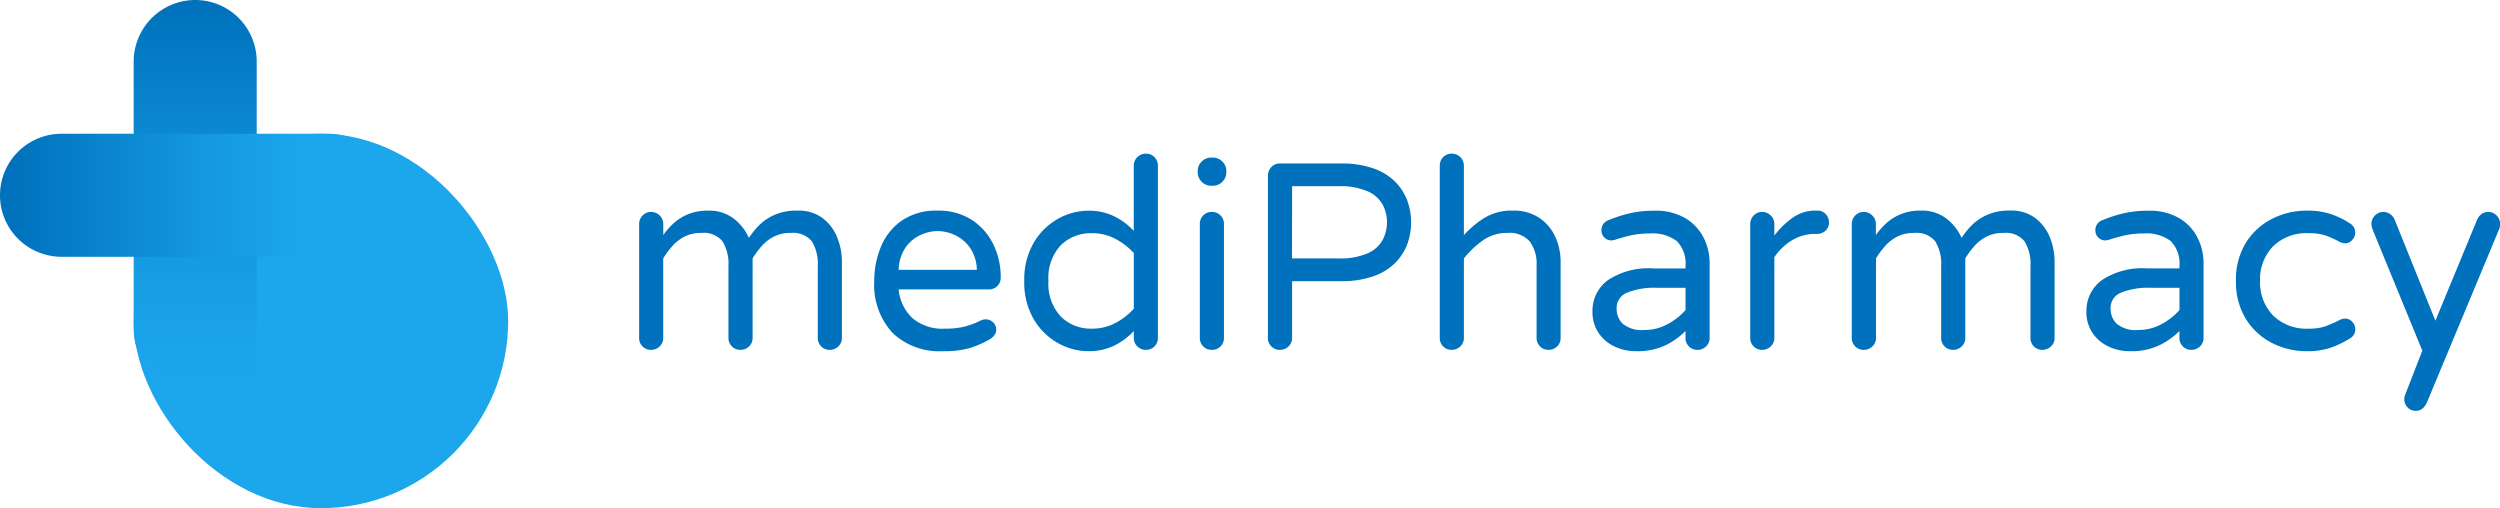 <svg xmlns="http://www.w3.org/2000/svg" xmlns:xlink="http://www.w3.org/1999/xlink" width="226.309" height="46.002" viewBox="0 0 226.309 46.002">
  <defs>
    <linearGradient id="linear-gradient" x1="0.501" y1="1" x2="0.501" gradientUnits="objectBoundingBox">
      <stop offset="0" stop-color="#1ca7ec"/>
      <stop offset="0.26" stop-color="#179fe4"/>
      <stop offset="0.65" stop-color="#0c89d1"/>
      <stop offset="1" stop-color="#0071bc"/>
    </linearGradient>
    <linearGradient id="linear-gradient-2" x1="0.5" y1="0.977" x2="0.5" y2="0.214" gradientUnits="objectBoundingBox">
      <stop offset="0" stop-color="#0071bc"/>
      <stop offset="0.13" stop-color="#0479c3"/>
      <stop offset="0.69" stop-color="#159ae0"/>
      <stop offset="1" stop-color="#1ca7ec"/>
    </linearGradient>
  </defs>
  <g id="Group_224" data-name="Group 224" transform="translate(-3632 3345)">
    <path id="Path_100" data-name="Path 100" d="M2.976.12a1.044,1.044,0,0,1-.768-.312A1.044,1.044,0,0,1,1.9-.96v-10.3a1.084,1.084,0,0,1,.312-.78,1.024,1.024,0,0,1,.768-.324,1.063,1.063,0,0,1,.78.324,1.063,1.063,0,0,1,.324.78v.984a7.033,7.033,0,0,1,.852-.984A4.536,4.536,0,0,1,6.24-12.12a4.621,4.621,0,0,1,1.92-.36,3.574,3.574,0,0,1,2.364.768,4.406,4.406,0,0,1,1.308,1.7,7.552,7.552,0,0,1,.816-1.032,4.693,4.693,0,0,1,1.4-1.008,4.949,4.949,0,0,1,2.2-.432,3.584,3.584,0,0,1,2.3.708,4.115,4.115,0,0,1,1.3,1.764,5.884,5.884,0,0,1,.408,2.136V-.96a1.024,1.024,0,0,1-.324.768,1.084,1.084,0,0,1-.78.312,1.044,1.044,0,0,1-.768-.312,1.044,1.044,0,0,1-.312-.768V-7.44a3.9,3.9,0,0,0-.54-2.268,2.189,2.189,0,0,0-1.908-.756,3.256,3.256,0,0,0-1.56.348,3.846,3.846,0,0,0-1.1.876,8.093,8.093,0,0,0-.792,1.08v7.2a1.024,1.024,0,0,1-.324.768,1.084,1.084,0,0,1-.78.312A1.044,1.044,0,0,1,10.3-.192,1.044,1.044,0,0,1,9.984-.96V-7.44a3.9,3.9,0,0,0-.54-2.268,2.189,2.189,0,0,0-1.908-.756,3.256,3.256,0,0,0-1.56.348,3.846,3.846,0,0,0-1.1.876A8.093,8.093,0,0,0,4.08-8.16v7.2a1.024,1.024,0,0,1-.324.768A1.084,1.084,0,0,1,2.976.12ZM29.4.24a6.128,6.128,0,0,1-4.572-1.668A6.4,6.4,0,0,1,23.184-6.12a8,8,0,0,1,.6-3.084,5.382,5.382,0,0,1,1.872-2.364,5.468,5.468,0,0,1,3.264-.912,5.48,5.48,0,0,1,3.12.852,5.51,5.51,0,0,1,1.932,2.22,6.758,6.758,0,0,1,.66,2.976,1.066,1.066,0,0,1-.3.768,1.063,1.063,0,0,1-.8.312H25.392a4.076,4.076,0,0,0,1.224,2.58,4.18,4.18,0,0,0,2.976.972A7,7,0,0,0,31.416-2a7.726,7.726,0,0,0,1.416-.54.953.953,0,0,1,.432-.1.963.963,0,0,1,.672.264.872.872,0,0,1,.288.672.811.811,0,0,1-.18.516,1.432,1.432,0,0,1-.444.372,8.993,8.993,0,0,1-1.716.756A8.3,8.3,0,0,1,29.4.24ZM25.392-7.128h7.08a3.7,3.7,0,0,0-.636-2.016,3.441,3.441,0,0,0-1.356-1.128,3.75,3.75,0,0,0-1.56-.36,3.75,3.75,0,0,0-1.56.36,3.354,3.354,0,0,0-1.344,1.128A3.764,3.764,0,0,0,25.392-7.128ZM42.576.24A5.609,5.609,0,0,1,39.8-.5a5.886,5.886,0,0,1-2.184-2.16,6.589,6.589,0,0,1-.852-3.456,6.589,6.589,0,0,1,.852-3.456,5.886,5.886,0,0,1,2.184-2.16,5.609,5.609,0,0,1,2.772-.744,5.239,5.239,0,0,1,2.28.48,6.119,6.119,0,0,1,1.824,1.344v-5.88A1.052,1.052,0,0,1,47-17.328a1.084,1.084,0,0,1,.78-.312,1.044,1.044,0,0,1,.768.312,1.073,1.073,0,0,1,.312.792V-.96a1.044,1.044,0,0,1-.312.768,1.044,1.044,0,0,1-.768.312A1.084,1.084,0,0,1,47-.192,1.024,1.024,0,0,1,46.68-.96v-.624A6.119,6.119,0,0,1,44.856-.24,5.239,5.239,0,0,1,42.576.24Zm.312-2.04a4.439,4.439,0,0,0,2.136-.516A6.127,6.127,0,0,0,46.68-3.6V-8.64a6.127,6.127,0,0,0-1.656-1.284,4.439,4.439,0,0,0-2.136-.516,3.867,3.867,0,0,0-2.82,1.092A4.321,4.321,0,0,0,38.952-6.12,4.329,4.329,0,0,0,40.068-2.9,3.844,3.844,0,0,0,42.888-1.8Zm10.8-12.936a1.178,1.178,0,0,1-.864-.36,1.178,1.178,0,0,1-.36-.864v-.1a1.178,1.178,0,0,1,.36-.864,1.178,1.178,0,0,1,.864-.36h.144a1.178,1.178,0,0,1,.864.36,1.178,1.178,0,0,1,.36.864v.1a1.178,1.178,0,0,1-.36.864,1.178,1.178,0,0,1-.864.36ZM53.736.12a1.044,1.044,0,0,1-.768-.312,1.044,1.044,0,0,1-.312-.768v-10.3a1.073,1.073,0,0,1,.312-.792,1.044,1.044,0,0,1,.768-.312,1.073,1.073,0,0,1,.792.312,1.073,1.073,0,0,1,.312.792V-.96a1.044,1.044,0,0,1-.312.768A1.073,1.073,0,0,1,53.736.12ZM59.9.12a1.044,1.044,0,0,1-.768-.312,1.044,1.044,0,0,1-.312-.768V-15.648a1.084,1.084,0,0,1,.312-.78,1.024,1.024,0,0,1,.768-.324h5.472a8.7,8.7,0,0,1,3.06.468A5.142,5.142,0,0,1,70.4-15.036,4.781,4.781,0,0,1,71.46-13.32a5.76,5.76,0,0,1,.324,1.9,5.76,5.76,0,0,1-.324,1.9A4.781,4.781,0,0,1,70.4-7.812a5.142,5.142,0,0,1-1.968,1.248,8.7,8.7,0,0,1-3.06.468H61.008V-.96a1.024,1.024,0,0,1-.324.768A1.084,1.084,0,0,1,59.9.12Zm1.1-8.28H65.16a6.193,6.193,0,0,0,2.76-.492A2.794,2.794,0,0,0,69.24-9.9a3.515,3.515,0,0,0,.36-1.524,3.488,3.488,0,0,0-.36-1.536A2.813,2.813,0,0,0,67.92-14.2a6.193,6.193,0,0,0-2.76-.492H61.008ZM75.456.12a1.044,1.044,0,0,1-.768-.312,1.044,1.044,0,0,1-.312-.768V-16.536a1.073,1.073,0,0,1,.312-.792,1.044,1.044,0,0,1,.768-.312,1.084,1.084,0,0,1,.78.312,1.052,1.052,0,0,1,.324.792v6.264A9.468,9.468,0,0,1,78.372-11.8a4.749,4.749,0,0,1,2.652-.684,4.12,4.12,0,0,1,2.328.636,4.1,4.1,0,0,1,1.464,1.7,5.47,5.47,0,0,1,.5,2.364V-.96A1.024,1.024,0,0,1,85-.192a1.084,1.084,0,0,1-.78.312,1.044,1.044,0,0,1-.768-.312,1.044,1.044,0,0,1-.312-.768V-7.536a3.4,3.4,0,0,0-.612-2.148,2.425,2.425,0,0,0-2.028-.78,3.741,3.741,0,0,0-2.256.7A8.438,8.438,0,0,0,76.56-8.16v7.2a1.024,1.024,0,0,1-.324.768A1.084,1.084,0,0,1,75.456.12ZM92.112.24A4.407,4.407,0,0,1,90.18-.192a3.549,3.549,0,0,1-1.44-1.236A3.384,3.384,0,0,1,88.2-3.36a3.432,3.432,0,0,1,1.356-2.8A6.577,6.577,0,0,1,93.72-7.248h2.9V-7.44a2.89,2.89,0,0,0-.792-2.292,3.638,3.638,0,0,0-2.424-.684,7.675,7.675,0,0,0-1.764.18q-.756.18-1.428.4a1.349,1.349,0,0,1-.312.048.853.853,0,0,1-.624-.264.881.881,0,0,1-.264-.648.926.926,0,0,1,.624-.912,12.074,12.074,0,0,1,1.86-.612,9.574,9.574,0,0,1,2.292-.252,5.28,5.28,0,0,1,2.856.7,4.336,4.336,0,0,1,1.632,1.776,5.075,5.075,0,0,1,.528,2.256V-.96a1.024,1.024,0,0,1-.324.768A1.084,1.084,0,0,1,97.7.12a1.044,1.044,0,0,1-.768-.312,1.044,1.044,0,0,1-.312-.768v-.624A6.877,6.877,0,0,1,94.9-.336,5.9,5.9,0,0,1,92.112.24Zm.816-1.92a4.248,4.248,0,0,0,2.112-.552A5.825,5.825,0,0,0,96.624-3.48V-5.5H94.008a6.66,6.66,0,0,0-2.652.432A1.5,1.5,0,0,0,90.384-3.6a1.9,1.9,0,0,0,.54,1.344A2.713,2.713,0,0,0,92.928-1.68ZM103.56.12a1.044,1.044,0,0,1-.768-.312,1.044,1.044,0,0,1-.312-.768v-10.3a1.084,1.084,0,0,1,.312-.78,1.024,1.024,0,0,1,.768-.324,1.063,1.063,0,0,1,.78.324,1.063,1.063,0,0,1,.324.78v1.032a7.717,7.717,0,0,1,1.584-1.56,3.56,3.56,0,0,1,2.184-.7h.12a1,1,0,0,1,.756.312,1.066,1.066,0,0,1,.3.768.966.966,0,0,1-.312.744,1.122,1.122,0,0,1-.792.288h-.12a4.009,4.009,0,0,0-2.136.588,5.055,5.055,0,0,0-1.584,1.524v7.3a1.024,1.024,0,0,1-.324.768A1.084,1.084,0,0,1,103.56.12Zm9.192,0a1.044,1.044,0,0,1-.768-.312,1.044,1.044,0,0,1-.312-.768v-10.3a1.084,1.084,0,0,1,.312-.78,1.024,1.024,0,0,1,.768-.324,1.063,1.063,0,0,1,.78.324,1.063,1.063,0,0,1,.324.78v.984a7.033,7.033,0,0,1,.852-.984,4.536,4.536,0,0,1,1.308-.864,4.621,4.621,0,0,1,1.92-.36,3.574,3.574,0,0,1,2.364.768,4.406,4.406,0,0,1,1.308,1.7,7.553,7.553,0,0,1,.816-1.032,4.693,4.693,0,0,1,1.4-1.008,4.949,4.949,0,0,1,2.2-.432,3.584,3.584,0,0,1,2.3.708,4.115,4.115,0,0,1,1.3,1.764,5.884,5.884,0,0,1,.408,2.136V-.96a1.024,1.024,0,0,1-.324.768,1.084,1.084,0,0,1-.78.312,1.044,1.044,0,0,1-.768-.312,1.044,1.044,0,0,1-.312-.768V-7.44a3.9,3.9,0,0,0-.54-2.268,2.189,2.189,0,0,0-1.908-.756,3.256,3.256,0,0,0-1.56.348,3.846,3.846,0,0,0-1.1.876,8.093,8.093,0,0,0-.792,1.08v7.2a1.024,1.024,0,0,1-.324.768,1.084,1.084,0,0,1-.78.312,1.044,1.044,0,0,1-.768-.312,1.044,1.044,0,0,1-.312-.768V-7.44a3.9,3.9,0,0,0-.54-2.268,2.189,2.189,0,0,0-1.908-.756,3.256,3.256,0,0,0-1.56.348,3.846,3.846,0,0,0-1.1.876,8.093,8.093,0,0,0-.792,1.08v7.2a1.024,1.024,0,0,1-.324.768A1.084,1.084,0,0,1,112.752.12Zm24.072.12a4.407,4.407,0,0,1-1.932-.432,3.549,3.549,0,0,1-1.44-1.236,3.384,3.384,0,0,1-.54-1.932,3.432,3.432,0,0,1,1.356-2.8,6.577,6.577,0,0,1,4.164-1.092h2.9V-7.44a2.89,2.89,0,0,0-.792-2.292,3.638,3.638,0,0,0-2.424-.684,7.674,7.674,0,0,0-1.764.18q-.756.18-1.428.4a1.349,1.349,0,0,1-.312.048.853.853,0,0,1-.624-.264.881.881,0,0,1-.264-.648.926.926,0,0,1,.624-.912,12.073,12.073,0,0,1,1.86-.612,9.574,9.574,0,0,1,2.292-.252,5.28,5.28,0,0,1,2.856.7,4.336,4.336,0,0,1,1.632,1.776,5.075,5.075,0,0,1,.528,2.256V-.96a1.024,1.024,0,0,1-.324.768,1.084,1.084,0,0,1-.78.312,1.044,1.044,0,0,1-.768-.312,1.044,1.044,0,0,1-.312-.768v-.624a6.877,6.877,0,0,1-1.728,1.248A5.9,5.9,0,0,1,136.824.24Zm.816-1.92a4.248,4.248,0,0,0,2.112-.552,5.825,5.825,0,0,0,1.584-1.248V-5.5H138.72a6.66,6.66,0,0,0-2.652.432A1.5,1.5,0,0,0,135.1-3.6a1.9,1.9,0,0,0,.54,1.344A2.713,2.713,0,0,0,137.64-1.68ZM152.856.24a6.8,6.8,0,0,1-3.168-.756A5.935,5.935,0,0,1,147.336-2.7a6.347,6.347,0,0,1-.888-3.42,6.332,6.332,0,0,1,.888-3.432,5.962,5.962,0,0,1,2.352-2.172,6.8,6.8,0,0,1,3.168-.756,6.514,6.514,0,0,1,2.364.372,7.927,7.927,0,0,1,1.548.78.958.958,0,0,1,.48.84.994.994,0,0,1-.264.648.818.818,0,0,1-.648.312,1.094,1.094,0,0,1-.528-.144,9.064,9.064,0,0,0-1.224-.552,4.6,4.6,0,0,0-1.536-.216,4.32,4.32,0,0,0-3.252,1.2,4.292,4.292,0,0,0-1.164,3.12A4.292,4.292,0,0,0,149.8-3a4.32,4.32,0,0,0,3.252,1.2,4.381,4.381,0,0,0,1.536-.228,13.325,13.325,0,0,0,1.224-.54,1.094,1.094,0,0,1,.528-.144.818.818,0,0,1,.648.312.994.994,0,0,1,.264.648.958.958,0,0,1-.48.84,9.6,9.6,0,0,1-1.548.768A6.33,6.33,0,0,1,152.856.24Zm9.864,5.4a.977.977,0,0,1-.732-.312,1.036,1.036,0,0,1-.3-.744.967.967,0,0,1,.072-.384L163.32.192,158.808-10.8q-.024-.1-.06-.216a.831.831,0,0,1-.036-.24,1.084,1.084,0,0,1,.312-.78,1.024,1.024,0,0,1,.768-.324,1.048,1.048,0,0,1,.612.192,1.089,1.089,0,0,1,.4.48l3.7,9.168,3.768-9.12a1.28,1.28,0,0,1,.4-.528.98.98,0,0,1,.612-.192,1.024,1.024,0,0,1,.768.324,1.084,1.084,0,0,1,.312.78,1.152,1.152,0,0,1-.072.408L163.728,4.9a1.605,1.605,0,0,1-.384.528A.9.9,0,0,1,162.72,5.64Z" transform="translate(3687.957 -3313.45)" fill="#0071bc"/>
    <rect id="Rectangle_21" data-name="Rectangle 21" width="33.895" height="33.895" rx="16.947" transform="translate(3644.107 -3332.893)" fill="#1ca7ec"/>
    <path id="Path_16" data-name="Path 16" d="M23.176,0h0a5.566,5.566,0,0,1,5.562,5.569V35.345H23.169A5.572,5.572,0,0,1,17.6,29.777V5.569A5.582,5.582,0,0,1,23.176,0Z" transform="translate(3626.5 -3345)" fill="url(#linear-gradient)"/>
    <path id="Path_17" data-name="Path 17" d="M5.569,0h5.569V29.777a5.572,5.572,0,0,1-5.569,5.569h0A5.572,5.572,0,0,1,0,29.777V5.569A5.572,5.572,0,0,1,5.569,0Z" transform="translate(3667.345 -3332.893) rotate(90)" fill="url(#linear-gradient-2)"/>
  </g>
</svg>
